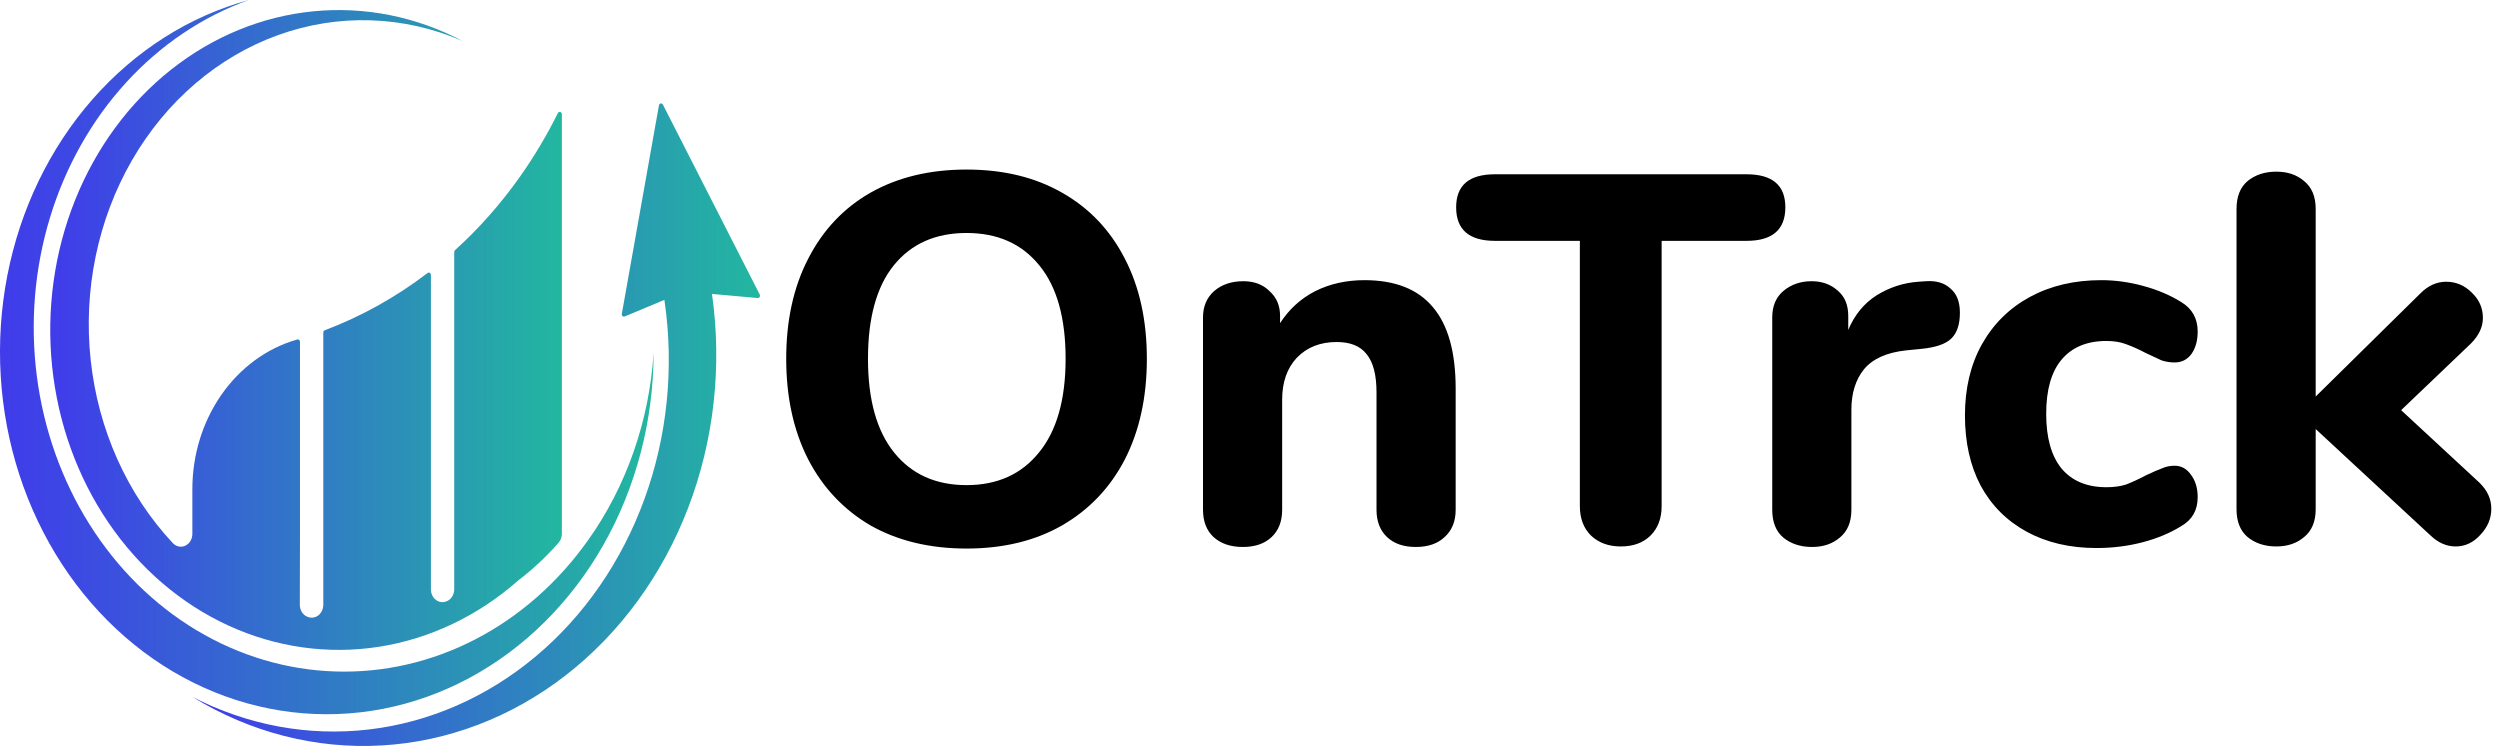 <svg width="124" height="37" viewBox="0 0 124 37" fill="none" xmlns="http://www.w3.org/2000/svg">
<path d="M32.684 5.225L30.843 15.564C30.839 15.584 30.84 15.606 30.847 15.626C30.853 15.646 30.864 15.663 30.879 15.677C30.893 15.69 30.911 15.699 30.929 15.703C30.948 15.706 30.968 15.704 30.985 15.697L32.953 14.874C32.958 14.905 32.963 14.936 32.967 14.965C33.44 18.267 33.094 21.649 31.965 24.75C30.837 27.85 28.97 30.552 26.563 32.566C24.156 34.579 21.3 35.829 18.302 36.182C15.303 36.534 12.275 35.975 9.54 34.565C12.407 36.328 15.663 37.163 18.937 36.974C22.211 36.785 25.371 35.58 28.057 33.497C30.744 31.414 32.848 28.536 34.132 25.191C35.414 21.846 35.825 18.169 35.314 14.579L37.581 14.783C37.6 14.784 37.62 14.78 37.637 14.771C37.654 14.761 37.669 14.746 37.679 14.729C37.69 14.71 37.695 14.69 37.696 14.668C37.696 14.647 37.692 14.626 37.682 14.607L32.881 5.19C32.87 5.169 32.854 5.152 32.834 5.141C32.815 5.131 32.792 5.128 32.771 5.132C32.75 5.135 32.73 5.147 32.714 5.163C32.699 5.18 32.688 5.202 32.684 5.225Z" fill="url(#paint0_linear)"/>
<path d="M29.168 26.794C27.681 28.891 25.771 30.572 23.592 31.703C21.412 32.834 19.024 33.383 16.62 33.305C14.214 33.228 11.859 32.526 9.743 31.257C7.627 29.988 5.808 28.187 4.433 25.997C3.058 23.808 2.166 21.292 1.826 18.651C1.487 16.01 1.711 13.318 2.48 10.79C3.249 8.262 4.541 5.969 6.254 4.095C7.966 2.221 10.051 0.819 12.341 0C9.39 0.804 6.703 2.512 4.585 4.928C2.468 7.344 1.005 10.371 0.364 13.664C-0.276 16.957 -0.069 20.384 0.962 23.553C1.993 26.722 3.807 29.506 6.197 31.587C8.586 33.668 11.455 34.963 14.476 35.323C17.497 35.684 20.549 35.095 23.283 33.625C26.017 32.155 28.323 29.863 29.939 27.009C31.554 24.156 32.414 20.857 32.42 17.488C32.203 20.881 31.07 24.124 29.168 26.794Z" fill="url(#paint1_linear)"/>
<path d="M25.784 8.773C24.836 10.112 23.758 11.331 22.569 12.409C22.556 12.42 22.547 12.434 22.54 12.449C22.533 12.465 22.53 12.482 22.53 12.499V29.228C22.53 29.362 22.491 29.493 22.42 29.602C22.348 29.711 22.247 29.791 22.132 29.832L22.119 29.837C22.034 29.867 21.943 29.875 21.854 29.859C21.765 29.843 21.681 29.804 21.608 29.745C21.536 29.686 21.477 29.61 21.436 29.521C21.395 29.432 21.374 29.333 21.374 29.234V13.638C21.374 13.616 21.369 13.595 21.359 13.577C21.349 13.558 21.334 13.543 21.317 13.534C21.3 13.524 21.281 13.519 21.262 13.52C21.242 13.522 21.224 13.529 21.208 13.541C19.633 14.743 17.917 15.699 16.107 16.381C16.087 16.388 16.068 16.403 16.055 16.423C16.043 16.443 16.036 16.467 16.036 16.491V30.002C16.036 30.095 16.017 30.188 15.981 30.273C15.944 30.358 15.892 30.432 15.827 30.492C15.761 30.552 15.685 30.594 15.603 30.617C15.521 30.64 15.435 30.642 15.352 30.624L15.33 30.619C15.2 30.591 15.084 30.513 15 30.4C14.916 30.287 14.871 30.145 14.871 29.999C14.874 28.544 14.877 26.586 14.879 26.587V16.951C14.879 16.933 14.876 16.915 14.868 16.899C14.861 16.883 14.851 16.869 14.838 16.858C14.825 16.847 14.81 16.84 14.794 16.836C14.778 16.833 14.762 16.833 14.746 16.838L14.694 16.853C13.218 17.283 11.911 18.243 10.979 19.584C10.047 20.924 9.541 22.569 9.541 24.261V26.48C9.541 26.604 9.509 26.726 9.448 26.829C9.386 26.933 9.299 27.014 9.196 27.064C9.094 27.113 8.98 27.128 8.87 27.106C8.76 27.085 8.658 27.028 8.577 26.943C6.309 24.526 4.868 21.313 4.497 17.85C4.127 14.387 4.851 10.889 6.545 7.952C8.24 5.014 10.801 2.819 13.792 1.74C16.783 0.662 20.018 0.766 22.948 2.036C20.641 0.82 18.084 0.311 15.54 0.561C12.996 0.811 10.559 1.811 8.482 3.457C6.404 5.103 4.762 7.336 3.725 9.924C2.688 12.511 2.295 15.359 2.585 18.172C2.876 20.985 3.84 23.661 5.378 25.921C6.915 28.182 8.971 29.945 11.33 31.028C13.69 32.111 16.268 32.474 18.796 32.08C21.325 31.685 23.713 30.548 25.711 28.785C26.409 28.252 27.059 27.647 27.654 26.978L27.716 26.904C27.814 26.787 27.869 26.632 27.869 26.472V5.839C27.869 5.839 27.869 5.765 27.869 5.667C27.869 5.641 27.861 5.616 27.847 5.595C27.833 5.574 27.813 5.56 27.79 5.553C27.767 5.546 27.743 5.548 27.721 5.559C27.7 5.569 27.682 5.587 27.67 5.609C27.12 6.719 26.489 7.777 25.784 8.773Z" fill="url(#paint2_linear)"/>
<path d="M47.94 27.208C46.12 27.208 44.534 26.826 43.182 26.064C41.847 25.284 40.816 24.192 40.088 22.788C39.36 21.366 38.996 19.702 38.996 17.796C38.996 15.889 39.36 14.234 40.088 12.83C40.816 11.408 41.847 10.316 43.182 9.554C44.534 8.791 46.12 8.41 47.94 8.41C49.76 8.41 51.337 8.791 52.672 9.554C54.024 10.316 55.064 11.408 55.792 12.83C56.52 14.234 56.884 15.889 56.884 17.796C56.884 19.702 56.52 21.366 55.792 22.788C55.064 24.192 54.024 25.284 52.672 26.064C51.337 26.826 49.76 27.208 47.94 27.208ZM47.94 24.062C49.465 24.062 50.661 23.524 51.528 22.45C52.412 21.375 52.854 19.824 52.854 17.796C52.854 15.768 52.421 14.225 51.554 13.168C50.687 12.093 49.483 11.556 47.94 11.556C46.397 11.556 45.193 12.093 44.326 13.168C43.477 14.225 43.052 15.768 43.052 17.796C43.052 19.824 43.485 21.375 44.352 22.45C45.219 23.524 46.415 24.062 47.94 24.062ZM67.677 13.896C69.202 13.896 70.338 14.346 71.083 15.248C71.828 16.132 72.201 17.475 72.201 19.278V25.284C72.201 25.856 72.019 26.306 71.655 26.636C71.308 26.965 70.832 27.13 70.225 27.13C69.618 27.13 69.141 26.965 68.795 26.636C68.448 26.306 68.275 25.856 68.275 25.284V19.46C68.275 18.593 68.11 17.96 67.781 17.562C67.469 17.163 66.975 16.964 66.299 16.964C65.484 16.964 64.826 17.224 64.323 17.744C63.837 18.264 63.595 18.957 63.595 19.824V25.284C63.595 25.856 63.422 26.306 63.075 26.636C62.728 26.965 62.252 27.13 61.645 27.13C61.038 27.13 60.553 26.965 60.189 26.636C59.842 26.306 59.669 25.856 59.669 25.284V15.742C59.669 15.204 59.851 14.771 60.215 14.442C60.596 14.112 61.081 13.948 61.671 13.948C62.208 13.948 62.642 14.112 62.971 14.442C63.318 14.754 63.491 15.161 63.491 15.664V16.028C63.941 15.334 64.522 14.806 65.233 14.442C65.961 14.078 66.775 13.896 67.677 13.896ZM80.389 27.104C79.783 27.104 79.289 26.922 78.907 26.558C78.543 26.194 78.361 25.708 78.361 25.102V11.946H74.149C72.867 11.946 72.225 11.391 72.225 10.282C72.225 9.19 72.867 8.644 74.149 8.644H86.629C87.912 8.644 88.553 9.19 88.553 10.282C88.553 11.391 87.912 11.946 86.629 11.946H82.417V25.102C82.417 25.708 82.235 26.194 81.871 26.558C81.507 26.922 81.013 27.104 80.389 27.104ZM95.521 13.948C96.041 13.913 96.448 14.034 96.743 14.312C97.055 14.572 97.211 14.97 97.211 15.508C97.211 16.08 97.073 16.504 96.795 16.782C96.518 17.059 96.024 17.232 95.313 17.302L94.533 17.38C93.58 17.484 92.886 17.796 92.453 18.316C92.037 18.836 91.829 19.503 91.829 20.318V25.284C91.829 25.89 91.638 26.35 91.257 26.662C90.893 26.974 90.434 27.13 89.879 27.13C89.307 27.13 88.831 26.974 88.449 26.662C88.085 26.35 87.903 25.89 87.903 25.284V15.742C87.903 15.17 88.094 14.728 88.475 14.416C88.856 14.104 89.316 13.948 89.853 13.948C90.373 13.948 90.806 14.104 91.153 14.416C91.5 14.71 91.673 15.126 91.673 15.664V16.366C91.985 15.62 92.453 15.048 93.077 14.65C93.719 14.251 94.412 14.026 95.157 13.974L95.521 13.948ZM103.987 27.182C102.67 27.182 101.517 26.913 100.529 26.376C99.541 25.838 98.778 25.076 98.241 24.088C97.721 23.1 97.461 21.938 97.461 20.604C97.461 19.269 97.738 18.099 98.293 17.094C98.865 16.071 99.662 15.282 100.685 14.728C101.708 14.173 102.886 13.896 104.221 13.896C104.914 13.896 105.608 13.991 106.301 14.182C107.012 14.372 107.644 14.641 108.199 14.988C108.736 15.317 109.005 15.802 109.005 16.444C109.005 16.894 108.901 17.267 108.693 17.562C108.485 17.839 108.208 17.978 107.861 17.978C107.636 17.978 107.419 17.943 107.211 17.874C107.02 17.787 106.76 17.666 106.431 17.51C106.067 17.319 105.738 17.172 105.443 17.068C105.166 16.964 104.845 16.912 104.481 16.912C103.51 16.912 102.765 17.224 102.245 17.848C101.742 18.454 101.491 19.347 101.491 20.526C101.491 21.704 101.742 22.606 102.245 23.23C102.765 23.854 103.51 24.166 104.481 24.166C104.845 24.166 105.166 24.122 105.443 24.036C105.72 23.932 106.058 23.776 106.457 23.568C106.786 23.412 107.046 23.299 107.237 23.23C107.428 23.143 107.636 23.1 107.861 23.1C108.19 23.1 108.459 23.247 108.667 23.542C108.892 23.836 109.005 24.209 109.005 24.66C109.005 25.301 108.736 25.778 108.199 26.09C107.644 26.436 107.003 26.705 106.275 26.896C105.547 27.086 104.784 27.182 103.987 27.182ZM122.971 23.932C123.369 24.313 123.569 24.746 123.569 25.232C123.569 25.717 123.387 26.15 123.022 26.532C122.676 26.913 122.268 27.104 121.8 27.104C121.35 27.104 120.934 26.922 120.553 26.558L114.858 21.28V25.258C114.858 25.864 114.668 26.324 114.286 26.636C113.922 26.948 113.463 27.104 112.908 27.104C112.336 27.104 111.86 26.948 111.478 26.636C111.114 26.324 110.932 25.864 110.932 25.258V10.36C110.932 9.753 111.114 9.294 111.478 8.982C111.86 8.67 112.336 8.514 112.908 8.514C113.463 8.514 113.922 8.67 114.286 8.982C114.668 9.294 114.858 9.753 114.858 10.36V19.668L120.058 14.546C120.44 14.164 120.865 13.974 121.333 13.974C121.818 13.974 122.243 14.156 122.607 14.52C122.97 14.866 123.152 15.282 123.152 15.768C123.152 16.218 122.953 16.643 122.554 17.042L119.096 20.344L122.971 23.932Z" fill="black"/>
<defs>
<linearGradient id="paint0_linear" x1="9.54" y1="21.065" x2="37.696" y2="21.065" gradientUnits="userSpaceOnUse">
<stop stop-color="#403BEB"/>
<stop offset="1" stop-color="#22B7A0"/>
</linearGradient>
<linearGradient id="paint1_linear" x1="-1.98013e-08" y1="17.713" x2="32.42" y2="17.713" gradientUnits="userSpaceOnUse">
<stop stop-color="#403BEB"/>
<stop offset="1" stop-color="#22B7A0"/>
</linearGradient>
<linearGradient id="paint2_linear" x1="2.492" y1="16.366" x2="27.869" y2="16.366" gradientUnits="userSpaceOnUse">
<stop stop-color="#403BEB"/>
<stop offset="1" stop-color="#22B7A0"/>
</linearGradient>
</defs>
</svg>
